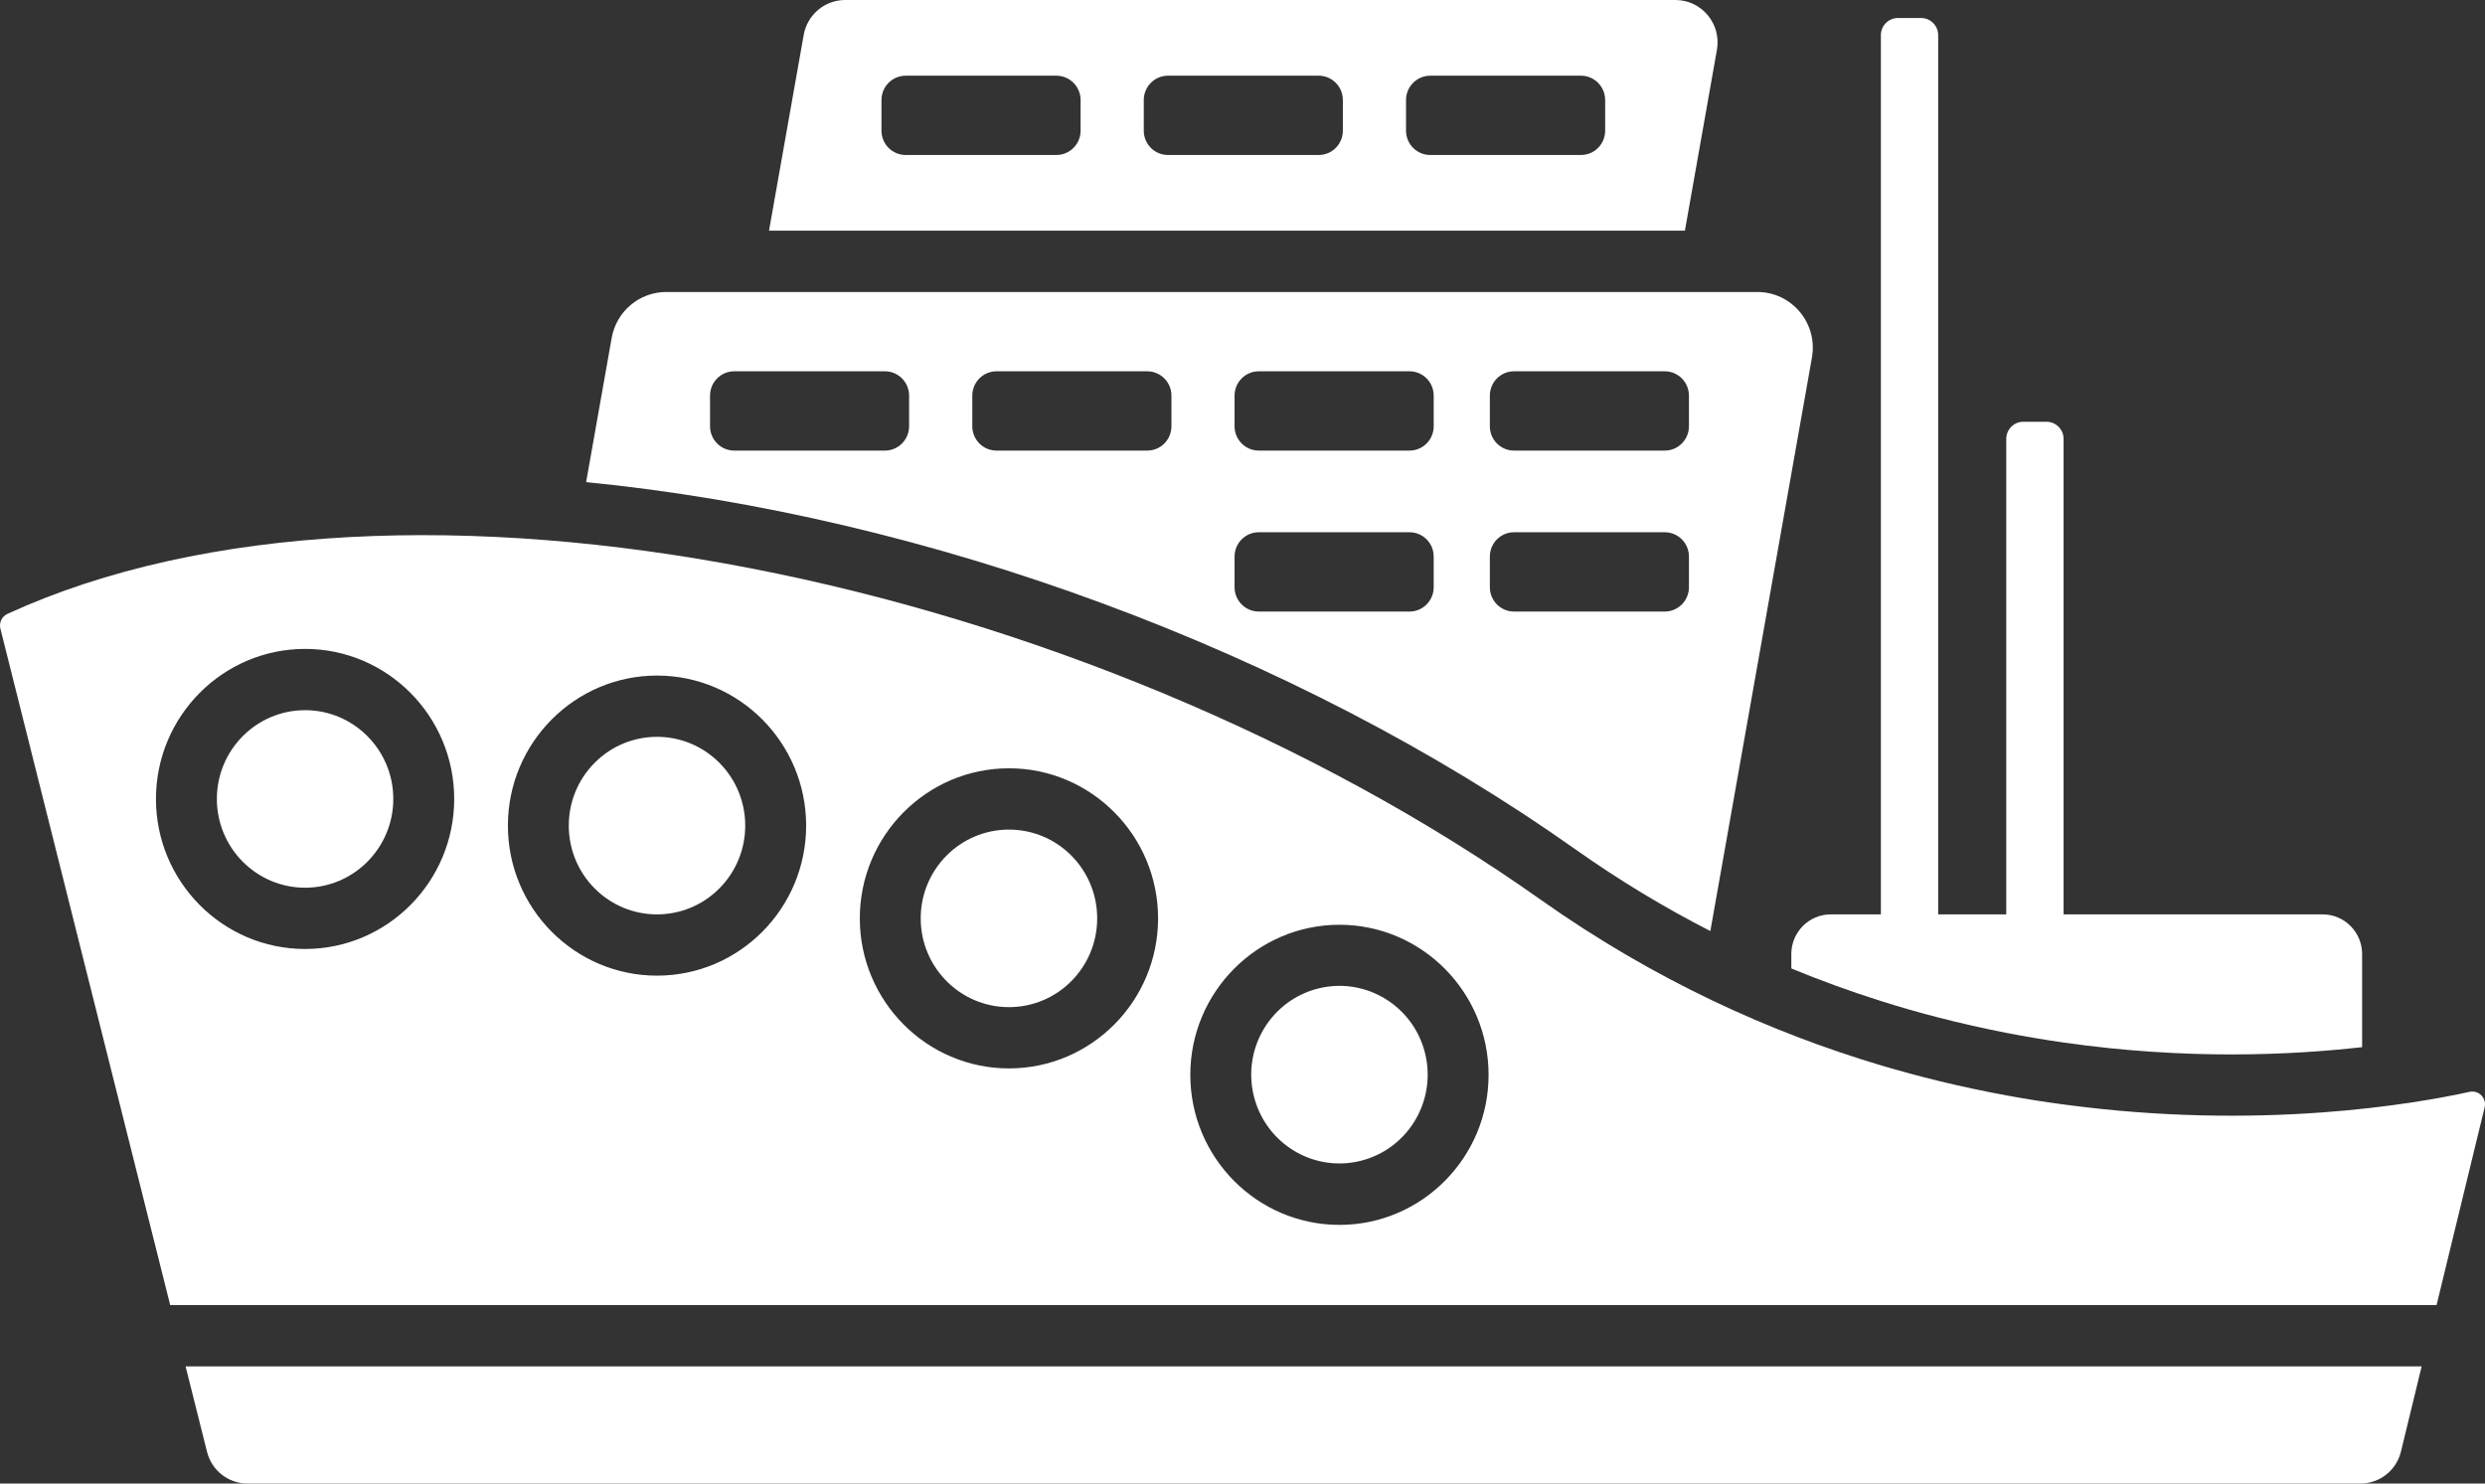 <svg width="67" height="40" viewBox="0 0 67 40" fill="none" xmlns="http://www.w3.org/2000/svg">
<rect x="0" y="0" width="67" height="40" fill="#333333" stroke="none"/>
<path d="M27.203 27.155C28.517 27.155 29.582 26.083 29.582 24.761C29.582 23.439 28.517 22.368 27.203 22.368C25.889 22.368 24.824 23.439 24.824 24.761C24.824 26.083 25.889 27.155 27.203 27.155Z" fill="white"/>
<path d="M19.396 23.953C20.325 23.018 20.325 21.503 19.396 20.568C18.467 19.633 16.961 19.633 16.032 20.568C15.103 21.503 15.103 23.018 16.032 23.953C16.961 24.888 18.467 24.888 19.396 23.953Z" fill="white"/>
<path d="M36.661 31.305C37.939 31.001 38.731 29.712 38.429 28.425C38.127 27.139 36.846 26.342 35.567 26.646C34.289 26.95 33.497 28.239 33.799 29.525C34.101 30.812 35.382 31.609 36.661 31.305Z" fill="white"/>
<path d="M6.672 40H63.642C64.16 40 64.611 39.644 64.734 39.138L65.292 36.841H5.004L5.582 39.146C5.708 39.648 6.157 40 6.672 40Z" fill="white"/>
<path d="M66.99 29.859C67.05 29.61 66.832 29.384 66.583 29.439C65.14 29.757 60.945 30.497 55.638 29.779C55.132 29.712 54.617 29.631 54.092 29.534C53.491 29.423 52.879 29.294 52.257 29.142C51.748 29.018 51.232 28.878 50.711 28.724C47.744 27.839 44.614 26.433 41.535 24.255C29.272 15.578 10.807 11.683 0.198 16.553C0.048 16.621 -0.03 16.79 0.011 16.951L4.589 35.189H65.694L66.99 29.859ZM8.226 25.587C6.008 25.587 4.205 23.773 4.205 21.541C4.205 19.311 6.008 17.496 8.226 17.496C10.443 17.496 12.246 19.311 12.246 21.541C12.246 23.773 10.443 25.587 8.226 25.587ZM17.714 26.306C15.497 26.306 13.694 24.492 13.694 22.26C13.694 20.03 15.497 18.215 17.714 18.215C19.932 18.215 21.735 20.03 21.735 22.26C21.735 24.492 19.932 26.306 17.714 26.306ZM27.203 28.807C24.986 28.807 23.182 26.993 23.182 24.761C23.182 22.531 24.986 20.715 27.203 20.715C29.421 20.715 31.224 22.531 31.224 24.761C31.224 26.993 29.421 28.807 27.203 28.807ZM36.114 33.026C33.897 33.026 32.093 31.212 32.093 28.98C32.093 26.75 33.897 24.934 36.114 24.934C38.331 24.934 40.135 26.75 40.135 28.98C40.135 31.212 38.331 33.026 36.114 33.026Z" fill="white"/>
<path d="M8.226 19.148C6.914 19.148 5.847 20.221 5.847 21.541C5.847 22.861 6.914 23.935 8.226 23.935C9.537 23.935 10.604 22.861 10.604 21.541C10.604 20.221 9.537 19.148 8.226 19.148Z" fill="white"/>
<path d="M16.492 9.112L15.803 12.999C25.002 13.904 34.881 17.527 42.48 22.903C43.687 23.757 44.904 24.485 46.114 25.104L48.853 9.64C49.016 8.718 48.312 7.873 47.382 7.873H17.963C17.239 7.873 16.619 8.395 16.492 9.112ZM40.169 10.667C40.169 10.305 40.46 10.011 40.821 10.011H44.885C45.245 10.011 45.537 10.305 45.537 10.667V11.493C45.537 11.856 45.245 12.149 44.885 12.149H40.821C40.46 12.149 40.169 11.856 40.169 11.493V10.667ZM40.169 15.007C40.169 14.644 40.46 14.351 40.821 14.351H44.885C45.245 14.351 45.537 14.644 45.537 15.007V15.833C45.537 16.195 45.245 16.489 44.885 16.489H40.821C40.46 16.489 40.169 16.195 40.169 15.833V15.007ZM33.286 10.667C33.286 10.305 33.578 10.011 33.938 10.011H38.003C38.363 10.011 38.655 10.305 38.655 10.667V11.493C38.655 11.856 38.363 12.149 38.003 12.149H33.938C33.578 12.149 33.286 11.856 33.286 11.493V10.667ZM33.286 15.007C33.286 14.644 33.578 14.351 33.938 14.351H38.003C38.363 14.351 38.655 14.644 38.655 15.007V15.833C38.655 16.195 38.363 16.489 38.003 16.489H33.938C33.578 16.489 33.286 16.195 33.286 15.833V15.007ZM26.215 10.667C26.215 10.305 26.507 10.011 26.867 10.011H30.932C31.291 10.011 31.584 10.305 31.584 10.667V11.493C31.584 11.856 31.291 12.149 30.932 12.149H26.867C26.507 12.149 26.215 11.856 26.215 11.493V10.667ZM19.144 10.667C19.144 10.305 19.435 10.011 19.796 10.011H23.859C24.219 10.011 24.511 10.305 24.511 10.667V11.493C24.511 11.856 24.219 12.149 23.859 12.149H19.796C19.435 12.149 19.144 11.856 19.144 11.493V10.667Z" fill="white"/>
<path d="M21.669 0.943L20.734 6.22H45.428L46.291 1.345C46.416 0.643 45.88 0 45.172 0H22.788C22.237 0 21.766 0.397 21.669 0.943ZM37.909 2.697C37.909 2.335 38.201 2.041 38.561 2.041H42.626C42.986 2.041 43.278 2.335 43.278 2.697V3.523C43.278 3.886 42.986 4.179 42.626 4.179H38.561C38.201 4.179 37.909 3.886 37.909 3.523V2.697ZM30.838 2.697C30.838 2.335 31.13 2.041 31.49 2.041H35.554C35.914 2.041 36.206 2.335 36.206 2.697V3.523C36.206 3.886 35.914 4.179 35.554 4.179H31.49C31.13 4.179 30.838 3.886 30.838 3.523V2.697ZM23.766 2.697C23.766 2.335 24.058 2.041 24.418 2.041H28.483C28.842 2.041 29.135 2.335 29.135 2.697V3.523C29.135 3.886 28.842 4.179 28.483 4.179H24.418C24.058 4.179 23.766 3.886 23.766 3.523V2.697Z" fill="white"/>
<path d="M52.257 27.433C52.88 27.594 53.492 27.731 54.092 27.848C54.619 27.95 55.134 28.037 55.638 28.109C57.297 28.346 58.825 28.43 60.159 28.43C61.508 28.43 62.704 28.345 63.687 28.234V25.724C63.687 25.134 63.211 24.654 62.624 24.654H55.638V11.834C55.638 11.579 55.432 11.372 55.179 11.372H54.551C54.298 11.372 54.092 11.579 54.092 11.834V24.654H52.257V0.948C52.257 0.693 52.051 0.486 51.798 0.486H51.17C50.917 0.486 50.712 0.693 50.712 0.948V24.654H49.359C48.773 24.654 48.297 25.134 48.297 25.724V26.112C49.111 26.448 49.917 26.739 50.712 26.99C51.233 27.155 51.748 27.302 52.257 27.433Z" fill="white"/>
</svg>
